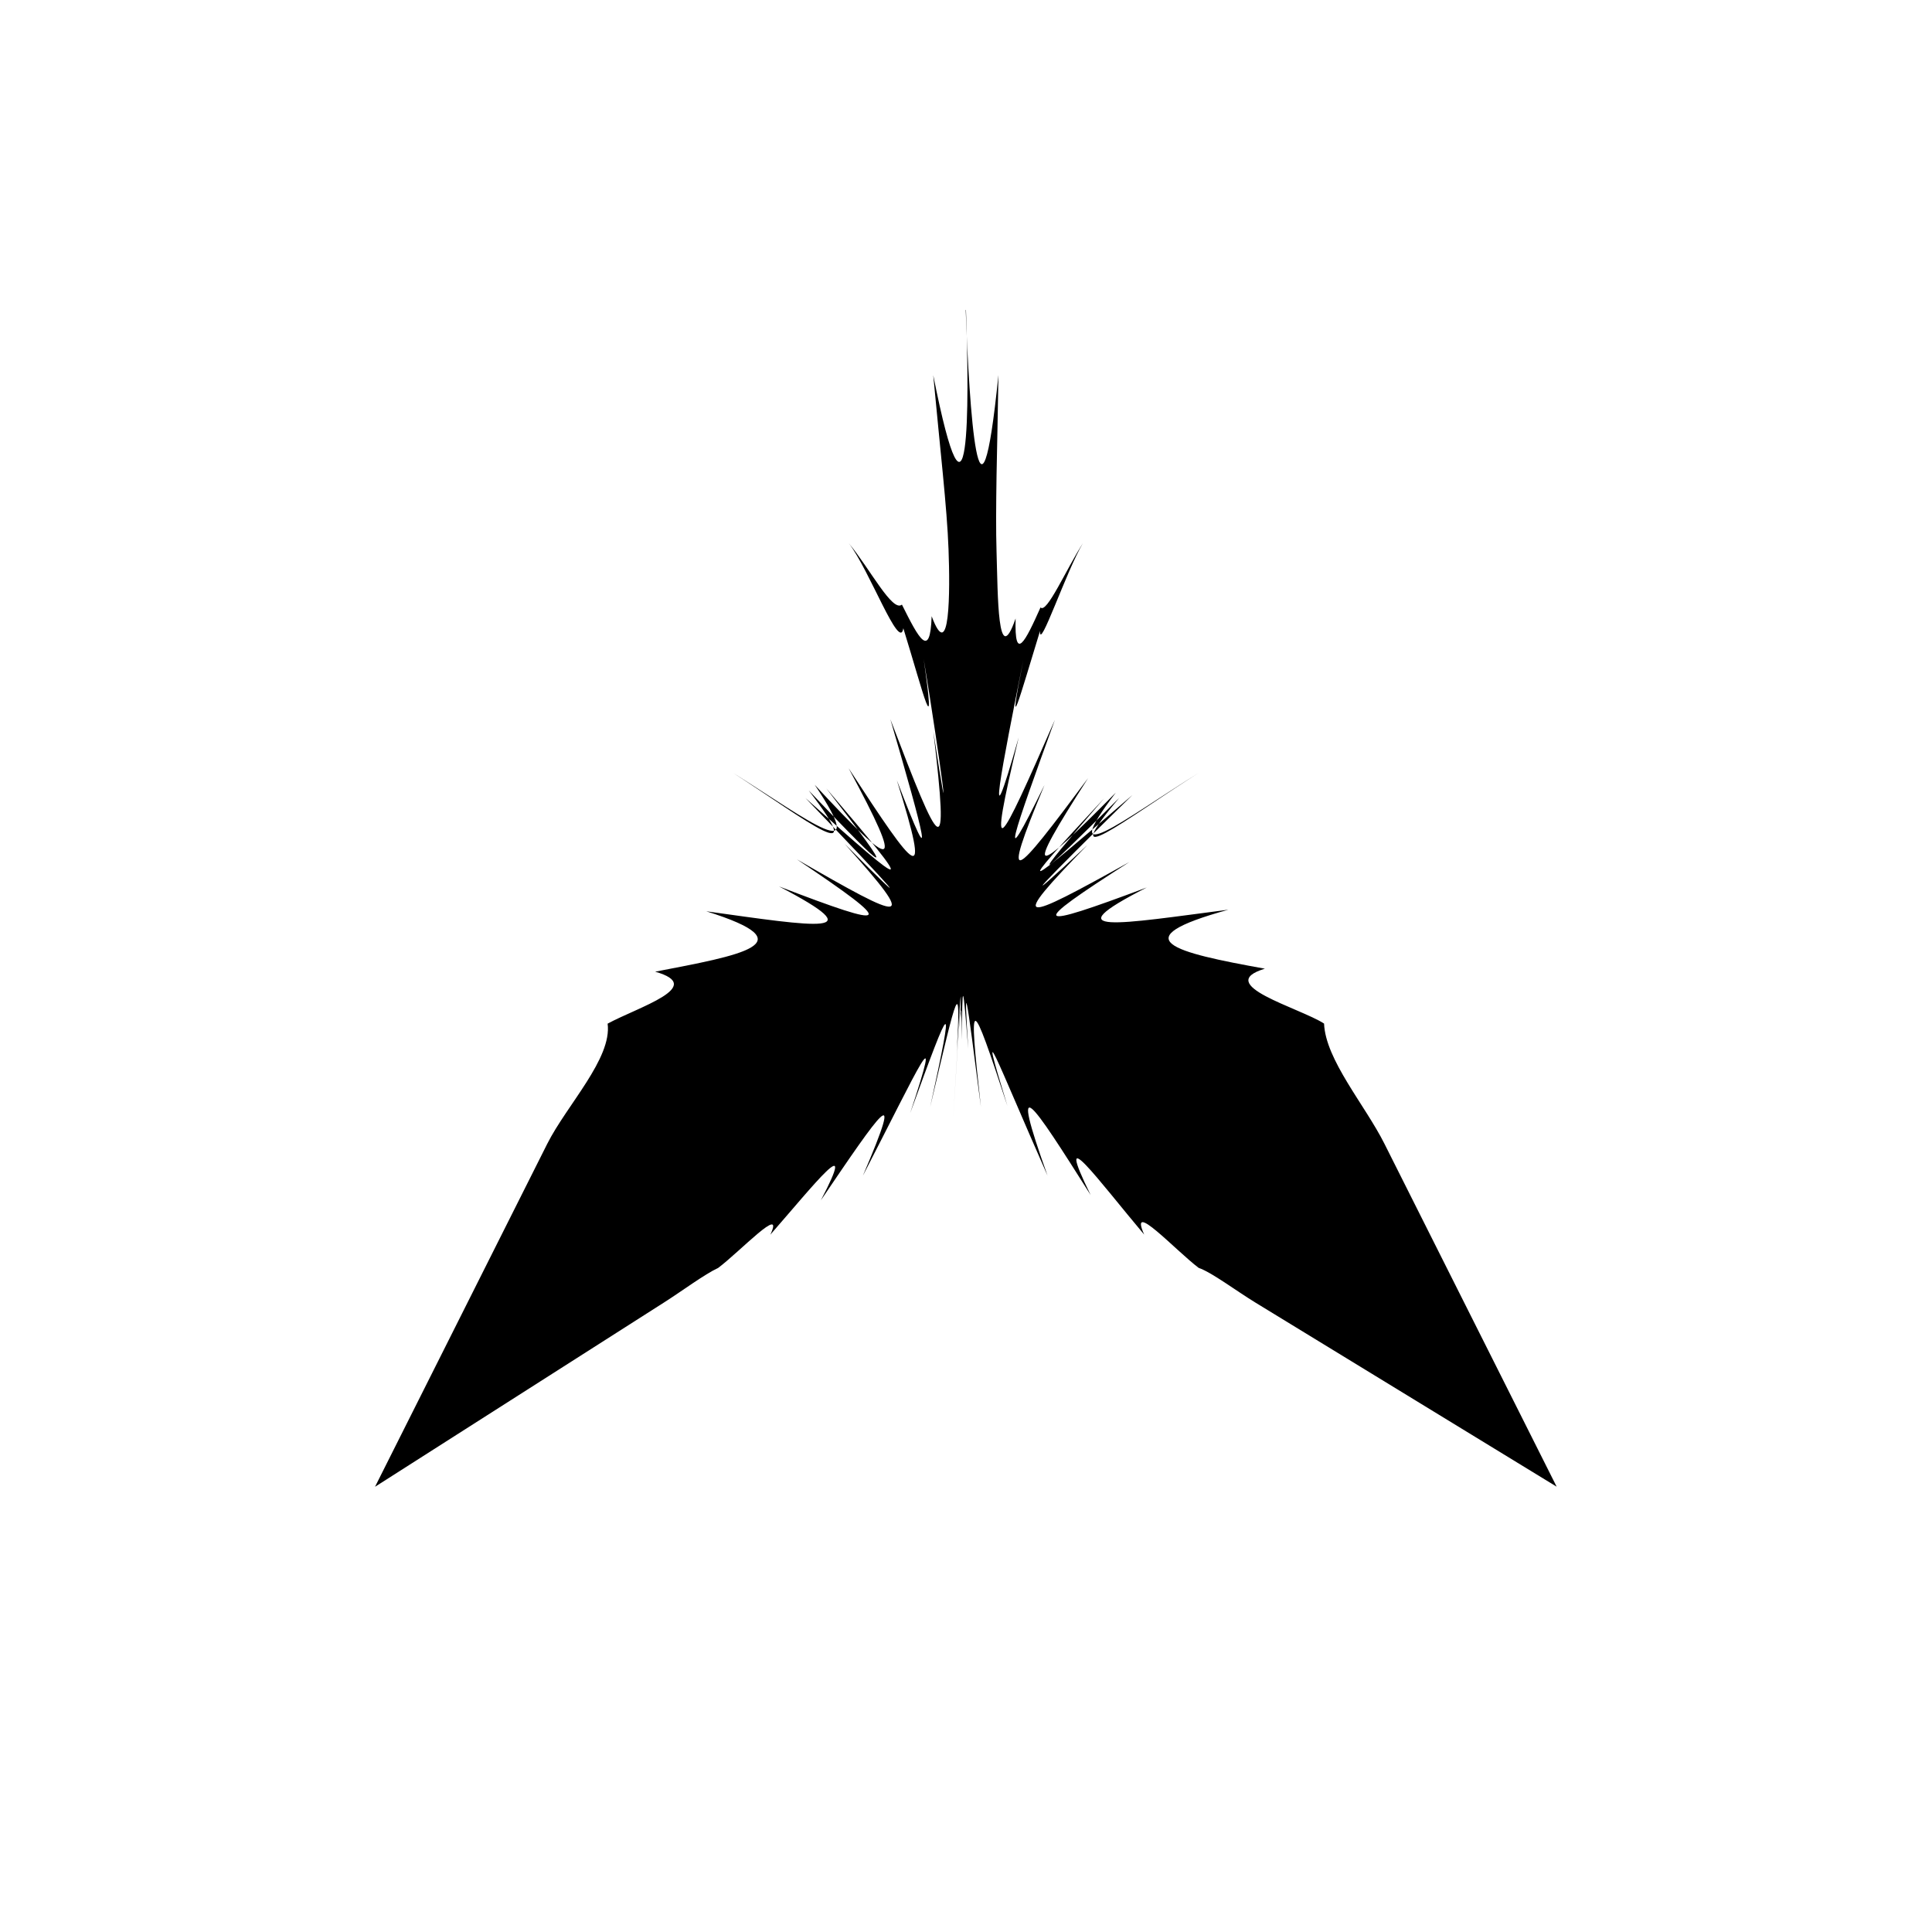 <svg width="143" height="143" viewBox="0 0 143 143" fill="none" xmlns="http://www.w3.org/2000/svg">
<path d="M71.498 22.947C71.755 30.146 71.783 41.419 69.076 27.772C69.326 30.451 69.576 32.895 69.784 35.061C69.992 37.226 70.152 39.115 70.207 40.663C70.325 43.773 70.318 49.243 68.958 45.612C68.847 48.847 68.007 47.257 66.757 44.751C66.056 45.348 64.397 42.106 62.828 40.211C64.355 42.19 66.591 48.285 66.861 46.501C68.381 51.415 69.326 55.449 68.368 48.785C69.666 56.615 70.519 63.557 69.083 54.144C70.29 64.348 69.631 62.994 65.903 53.241C68.423 61.884 69.36 65.528 66.382 57.753C68.958 66.021 67.875 64.633 62.814 56.865C67.035 64.716 66.306 64.556 60.301 58.087C64.494 64.313 59.94 60.787 54.283 57.219C59.906 60.863 64.418 64.445 59.857 58.503C65.938 64.903 66.597 65.382 61.162 58.357C67.923 66.264 67.583 66.201 59.621 59.072C66.243 65.945 68.18 68.166 62.529 62.467C68.104 68.673 67.021 68.242 58.982 63.605C66.479 68.631 66.049 68.832 57.663 65.611C64.772 69.325 60.502 68.596 52.276 67.451C59.892 69.832 54.755 70.714 48.493 71.921C52.332 73.011 47.216 74.546 44.974 75.767C45.314 78.336 41.947 81.8 40.51 84.653C39.073 87.513 37.706 90.241 36.428 92.781C31.326 102.937 27.758 110.046 27.758 110.046C27.758 110.046 38.455 103.222 49.16 96.398C50.499 95.544 52.158 94.309 53.151 93.851C54.748 92.657 58.101 89.082 57.018 91.386C60.225 87.721 63.571 83.459 60.759 88.839C65.133 82.39 67.083 79.523 63.869 87.02C68.062 78.898 69.902 74.712 67.368 82.39C70.457 73.907 70.693 73.456 68.847 81.939C70.901 73.213 71.117 72.206 70.825 77.787C71.158 72.588 71.172 72.532 71.026 77.031C71.151 72.942 71.075 74.275 70.554 82.751C71.075 74.275 71.158 72.928 71.193 76.961C71.228 72.511 71.262 72.553 71.665 77.635C71.325 72.157 71.471 73.122 72.602 81.931C71.651 73.338 71.838 73.567 74.567 81.862C72.248 74.282 73.713 78.356 77.531 87.006C74.65 78.933 76.295 81.446 80.724 88.45C77.871 82.633 81.328 87.395 84.688 91.379C83.508 88.728 86.986 92.525 88.721 93.844C89.665 94.163 91.491 95.537 92.886 96.391C104.056 103.215 115.218 110.039 115.218 110.039C115.218 110.039 111.65 102.93 106.548 92.775C105.27 90.234 103.903 87.506 102.466 84.646C101.029 81.786 98.113 78.447 98.002 75.76C96.177 74.587 89.748 72.873 93.622 71.699C86.847 70.478 82.994 69.52 90.922 67.333C82.869 68.374 77.788 69.304 84.882 65.688C76.413 68.86 75.955 68.687 83.591 63.806C75.49 68.312 74.546 68.631 80.481 62.55C74.608 68.048 77.073 65.459 83.813 58.85C75.65 65.889 74.636 66.701 81.717 59.1C75.851 65.889 76.503 65.382 82.834 59.065C78.017 64.806 83.126 60.766 88.7 57.219C83.105 60.724 78.044 64.647 82.585 58.67C76.337 64.987 75.691 65.146 80.537 57.594C74.997 65.035 73.963 66.153 77.309 58.107C73.671 65.535 75.059 61.599 78.079 53.283C73.914 62.8 73.012 64.577 75.4 54.581C72.783 63.765 74.206 56.532 75.747 48.833C74.456 55.365 75.49 51.554 76.982 46.695C76.906 48.306 78.947 42.197 80.155 40.204C78.912 42.141 77.468 45.459 77.017 44.959C75.886 47.493 75.08 49.083 75.171 45.779C73.824 49.666 73.859 43.981 73.761 40.85C73.713 39.281 73.727 37.379 73.761 35.179C73.803 32.985 73.859 30.493 73.9 27.765C72.477 41.808 71.734 30.139 71.478 22.94L71.498 22.947Z" fill="currentColor"/>
</svg>
